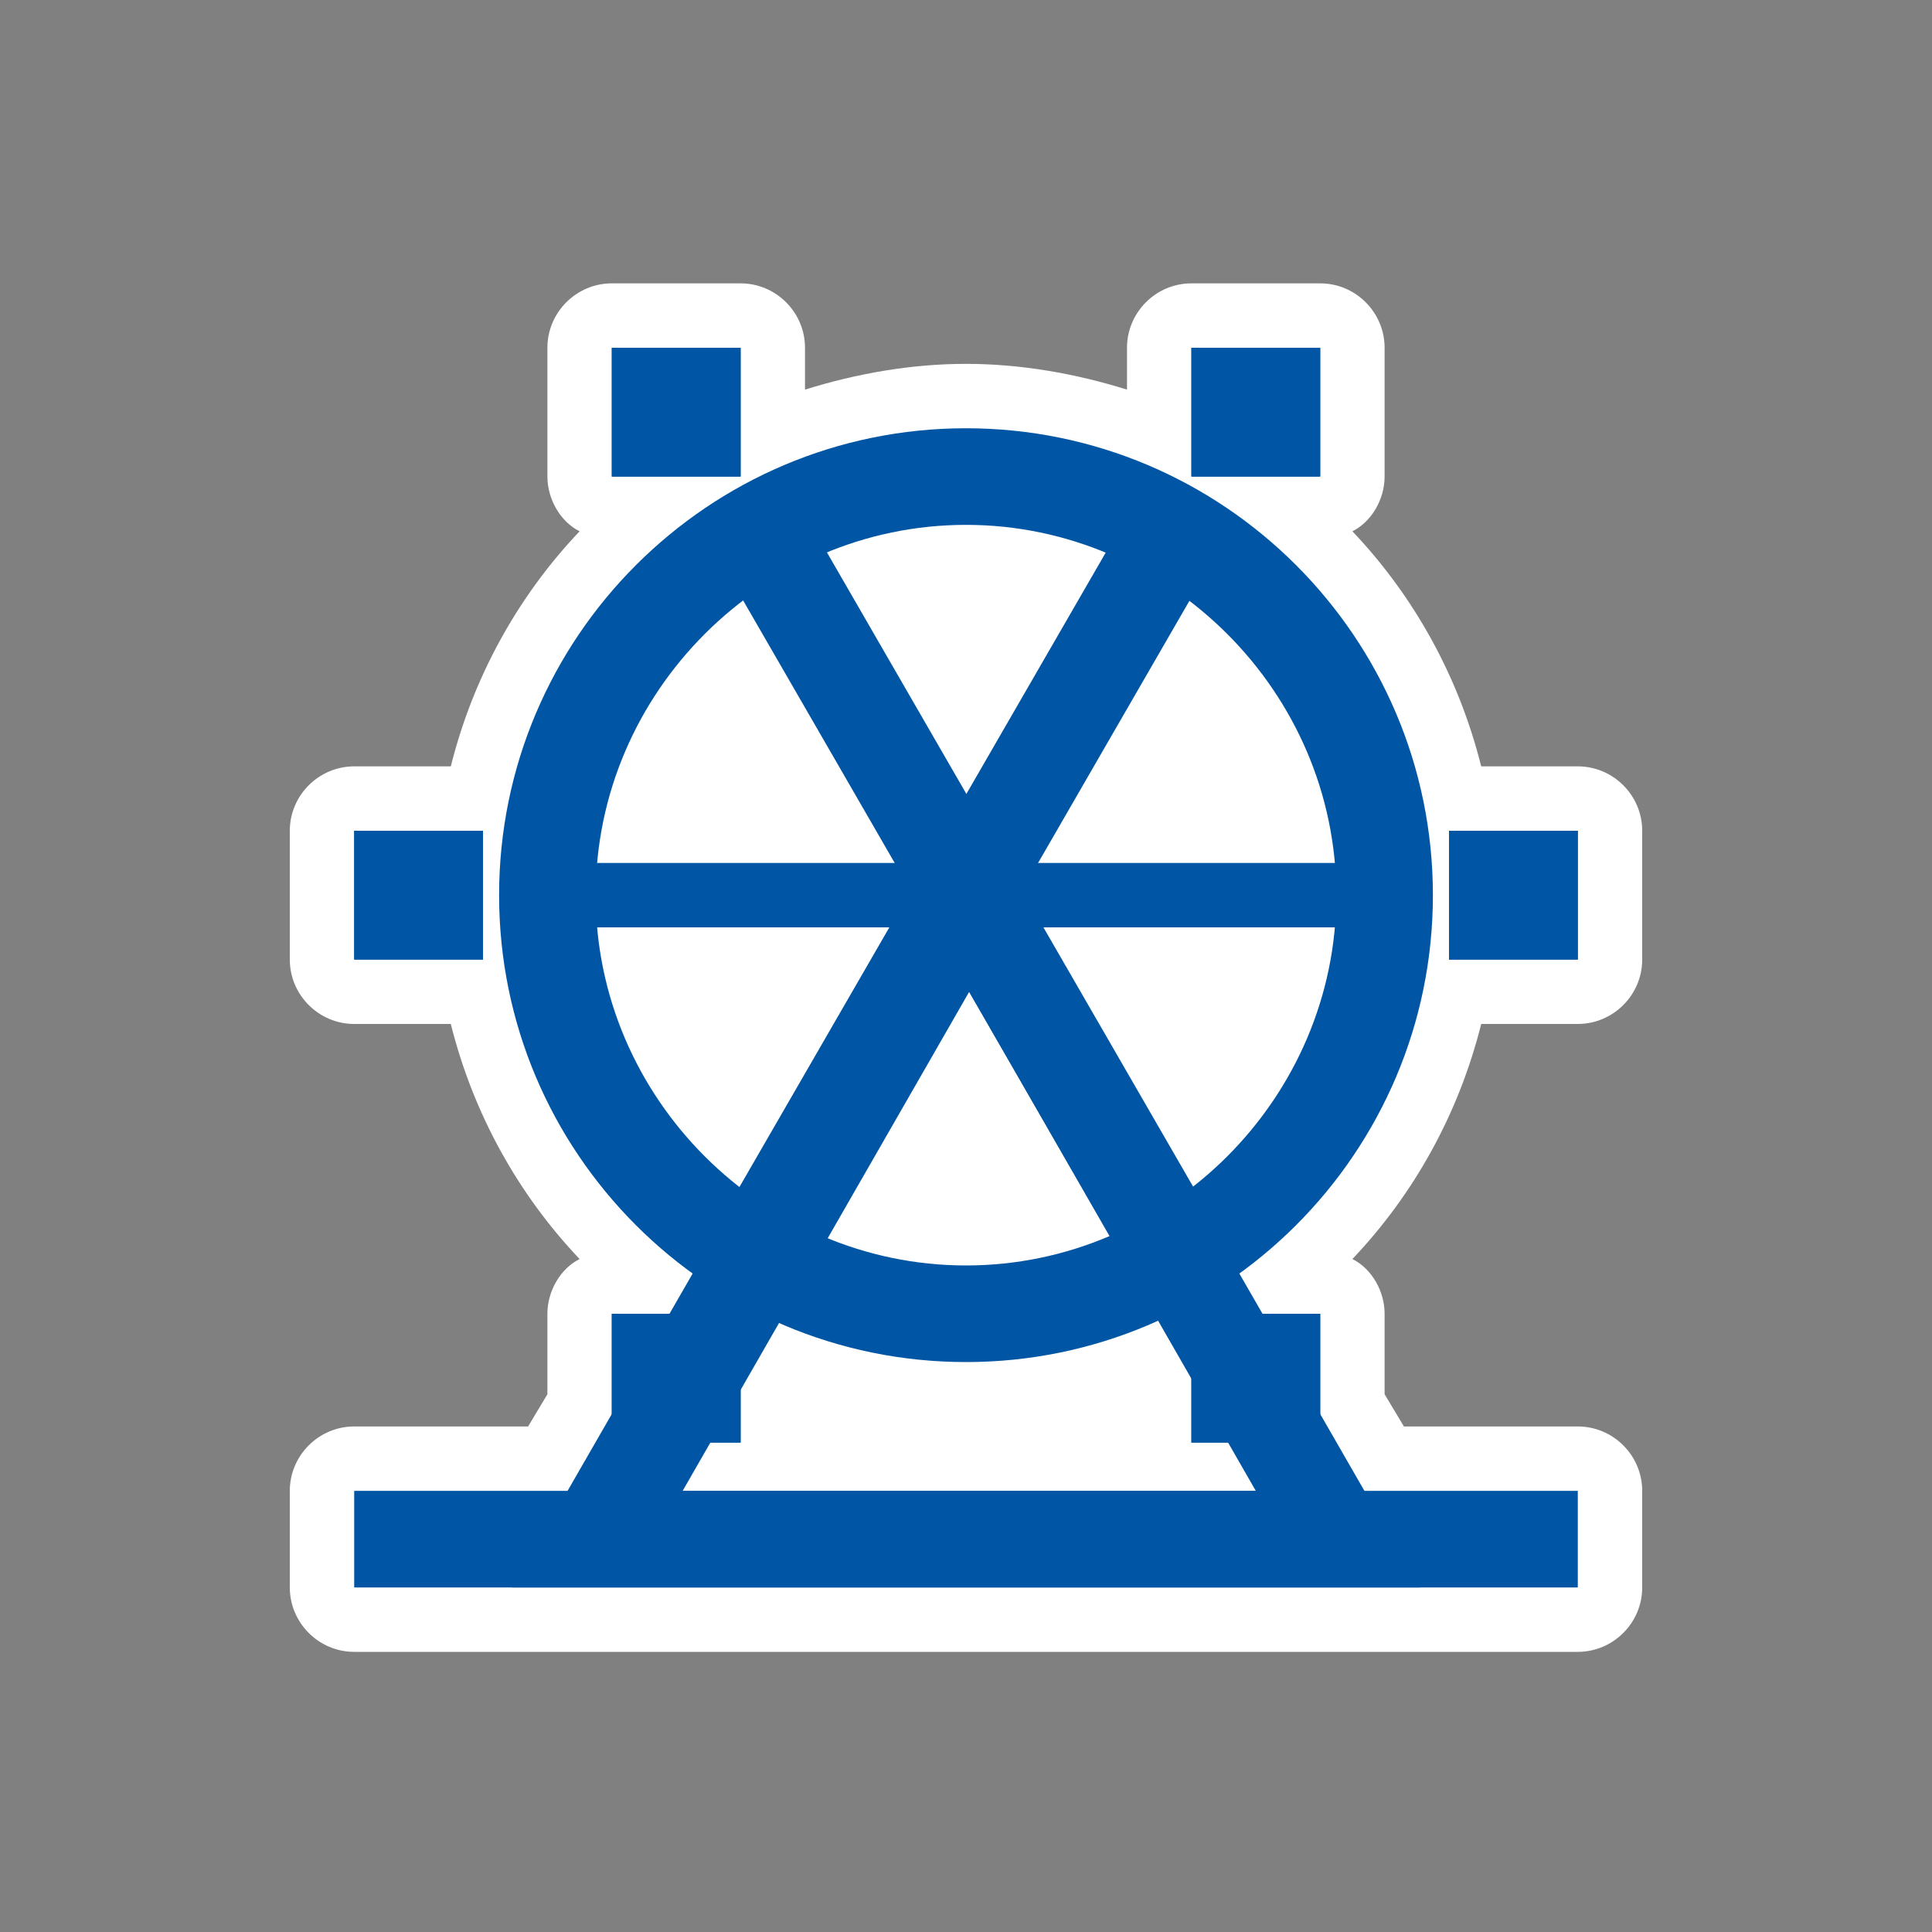 <?xml version="1.0" encoding="UTF-8"?>
<svg id="Layer_1" xmlns="http://www.w3.org/2000/svg" version="1.1" viewBox="0 0 60 60">
  <rect x="0" y="0" width="60" height="60" fill="#808080" stroke="none"/>
  <!-- Generator: Adobe Illustrator 29.5.1, SVG Export Plug-In . SVG Version: 2.1.0 Build 141)  -->
  <defs>
    <style>
      .st0 {
        fill: none;
      }

      .st1 {
        fill: #0056a4;
      }

      .st2 {
        fill: #fff;
      }
    </style>
  </defs>
  <path class="st2" d="M49,23.8h-3c-.7-2.8-2.1-5.3-4-7.3.6-.3,1-1,1-1.7v-4c0-1.1-.9-2-2-2h-4c-1.1,0-2,.9-2,2v1.3c-1.6-.5-3.3-.8-5-.8s-3.4.3-5,.8v-1.3c0-1.1-.9-2-2-2h-4c-1.1,0-2,.9-2,2v4c0,.7.4,1.4,1,1.7-1.9,2-3.3,4.5-4,7.3h-3c-1.1,0-2,.9-2,2v4c0,1.1.9,2,2,2h3c.7,2.8,2.1,5.3,4,7.3-.6.3-1,1-1,1.7v2.5l-.6,1h-5.4c-1.1,0-2,.9-2,2v3c0,1.1.9,2,2,2h38c1.1,0,2-.9,2-2v-3c0-1.1-.9-2-2-2h-5.4l-.6-1v-2.5c0-.7-.4-1.4-1-1.7,1.9-2,3.3-4.5,4-7.3h3c1.1,0,2-.9,2-2v-4c0-1.1-.9-2-2-2Z"/>
  <g>
    <path class="st1" d="M30,42.3c-8,0-14.5-6.5-14.5-14.5s6.5-14.5,14.5-14.5,14.5,6.5,14.5,14.5-6.5,14.5-14.5,14.5ZM30,16.3c-6.3,0-11.5,5.2-11.5,11.5s5.2,11.5,11.5,11.5,11.5-5.2,11.5-11.5-5.2-11.5-11.5-11.5Z"/>
    <rect class="st1" x="11" y="46.3" width="38" height="3"/>
    <g>
      <rect class="st1" x="18" y="26.8" width="24" height="2"/>
      <rect class="st1" x="18" y="26.3" width="24" height="3" transform="translate(-9.1 39.8) rotate(-60)"/>
      <rect class="st1" x="28.5" y="15.7" width="3" height="24" transform="translate(-9.8 18.7) rotate(-30)"/>
    </g>
    <rect class="st1" x="11" y="25.8" width="4" height="4"/>
    <rect class="st1" x="45" y="25.8" width="4" height="4"/>
    <rect class="st1" x="19" y="10.8" width="4" height="4"/>
    <rect class="st1" x="37" y="40.8" width="4" height="4"/>
    <rect class="st1" x="37" y="10.8" width="4" height="4"/>
    <rect class="st1" x="19" y="40.8" width="4" height="4"/>
    <path class="st1" d="M44.1,49.3H15.9l14.1-24.5,14.1,24.5ZM21.1,46.3h17.9l-8.9-15.5-8.9,15.5h-.1Z"/>
  </g>
  <g>
    <circle class="st0" cx="30" cy="27.8" r="13"/>
    <line class="st0" x1="49" y1="47.8" x2="11" y2="47.8"/>
    <g>
      <line class="st0" x1="18" y1="27.8" x2="42" y2="27.8"/>
      <line class="st0" x1="36" y1="17.4" x2="24" y2="38.1"/>
      <line class="st0" x1="24" y1="17.4" x2="36" y2="38.1"/>
    </g>
    <rect class="st1" x="11" y="25.8" width="4" height="4"/>
    <rect class="st1" x="45" y="25.8" width="4" height="4"/>
    <rect class="st1" x="19" y="10.8" width="4" height="4"/>
    <rect class="st1" x="37" y="40.8" width="4" height="4"/>
    <rect class="st1" x="37" y="10.8" width="4" height="4"/>
    <rect class="st1" x="19" y="40.8" width="4" height="4"/>
    <polygon class="st0" points="18.5 47.8 41.5 47.8 30 27.8 18.5 47.8"/>
  </g>
</svg>